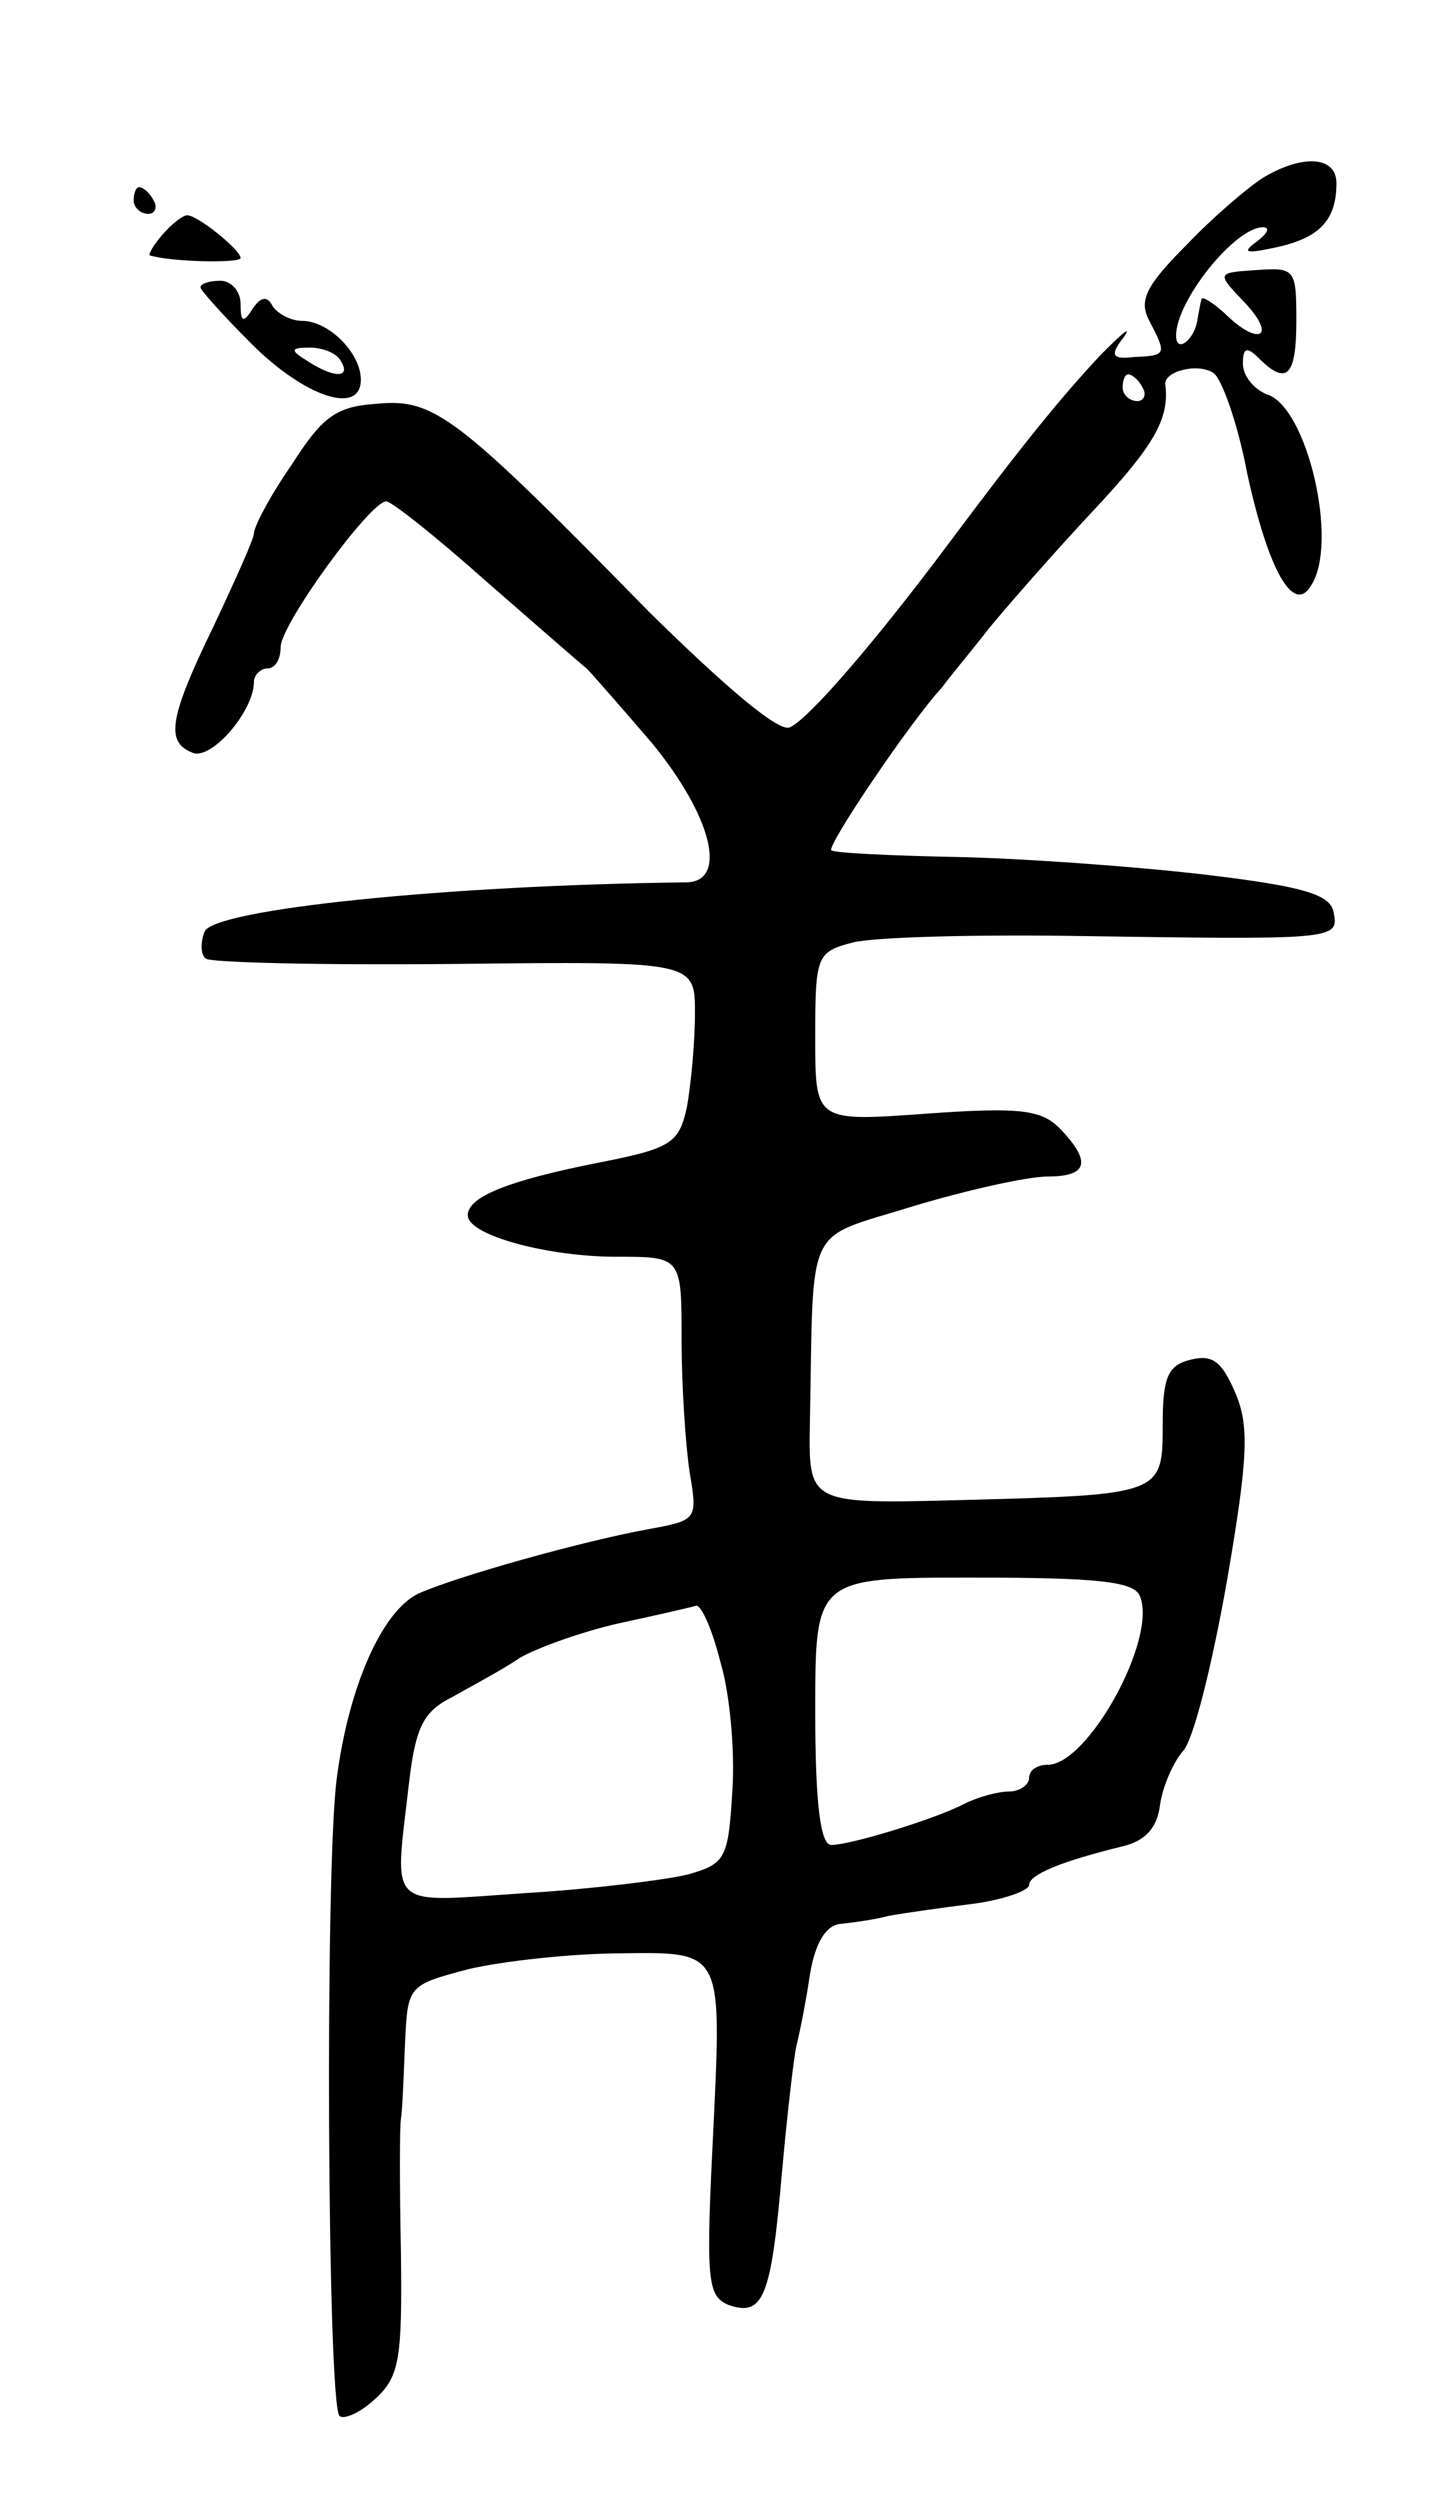 <svg version="1.0" xmlns="http://www.w3.org/2000/svg"
 width="107pt" height="187pt" viewBox="0 0 107 187"
 preserveAspectRatio="xMidYMid meet">
<g transform="translate(0,187) scale(0.1,-0.1)"
fill="#000000" stroke="none">
<path d="M945 1737 c-11 -7 -37 -29 -57 -50 -31 -31 -36 -42 -28 -57 13 -25
13 -26 -11 -27 -17 -2 -19 1 -8 15 6 9 -1 3 -17 -13 -29 -31 -57 -65 -113
-140 -56 -75 -106 -133 -120 -139 -8 -4 -47 29 -105 86 -145 148 -161 160
-204 156 -31 -2 -41 -10 -64 -46 -16 -23 -28 -46 -28 -51 0 -4 -14 -35 -30
-69 -34 -70 -36 -87 -16 -95 14 -6 46 31 46 53 0 5 5 10 10 10 6 0 10 7 10 16
0 17 67 109 79 109 4 0 38 -27 75 -60 38 -33 71 -62 75 -65 3 -3 25 -28 49
-56 45 -55 57 -104 25 -104 -177 -2 -354 -20 -360 -37 -3 -8 -3 -17 1 -20 3
-3 87 -5 186 -4 180 2 180 2 180 -37 0 -22 -3 -53 -6 -70 -6 -27 -11 -31 -68
-42 -65 -13 -96 -25 -96 -39 0 -15 60 -31 111 -31 49 0 49 0 49 -62 0 -35 3
-79 6 -99 6 -36 6 -36 -32 -43 -49 -9 -142 -35 -171 -48 -27 -13 -52 -69 -61
-138 -9 -68 -7 -468 2 -477 3 -3 15 2 26 12 19 17 21 30 20 110 -1 49 -1 95 0
100 1 6 2 30 3 55 2 45 2 45 47 57 25 6 78 12 117 12 73 1 73 1 67 -127 -6
-118 -5 -129 11 -136 26 -9 32 5 40 98 4 44 9 88 11 96 2 8 7 32 10 53 4 24
12 37 23 38 9 1 25 3 36 6 11 2 39 6 63 9 23 3 42 10 42 14 0 8 25 18 70 29
17 4 26 14 28 31 2 14 10 32 17 40 8 8 22 65 33 127 16 93 17 117 6 142 -10
23 -17 28 -33 24 -17 -4 -21 -13 -21 -48 0 -53 0 -53 -150 -57 -115 -3 -115
-3 -114 57 3 154 -5 137 78 163 40 12 85 22 100 22 30 0 33 11 9 36 -14 14
-30 16 -100 11 -83 -6 -83 -6 -83 57 0 61 1 64 28 71 15 4 88 6 162 5 198 -3
202 -3 198 17 -2 14 -22 20 -98 29 -52 6 -135 12 -184 13 -50 1 -92 3 -94 5
-3 4 59 96 83 122 5 7 21 26 35 44 14 17 49 57 78 88 46 49 57 69 54 94 -2 10
24 17 36 9 6 -4 18 -37 25 -74 16 -74 35 -107 48 -85 21 32 -3 134 -33 143
-10 4 -18 14 -18 23 0 12 3 13 12 4 21 -21 28 -13 28 28 0 39 -1 40 -30 38
-30 -2 -30 -2 -8 -25 24 -26 9 -32 -16 -7 -9 8 -17 13 -17 10 -1 -3 -2 -10 -3
-15 -2 -15 -16 -26 -16 -12 0 26 44 81 65 81 6 0 3 -5 -5 -11 -11 -8 -8 -9 15
-4 32 7 45 20 45 48 0 20 -25 22 -55 4z m-90 -157 c3 -5 1 -10 -4 -10 -6 0
-11 5 -11 10 0 6 2 10 4 10 3 0 8 -4 11 -10z m-2 -904 c13 -32 -39 -126 -69
-126 -8 0 -14 -4 -14 -10 0 -5 -7 -10 -15 -10 -8 0 -23 -4 -33 -9 -23 -12 -86
-31 -100 -31 -8 0 -12 30 -12 100 0 100 0 100 119 100 93 0 120 -3 124 -14z
m-314 -49 c7 -23 11 -66 9 -96 -3 -51 -5 -55 -33 -63 -16 -4 -72 -11 -122 -14
-105 -7 -98 -14 -87 82 5 43 11 54 33 65 14 8 37 20 50 29 14 8 48 20 75 26
28 6 54 12 57 13 4 0 12 -18 18 -42z"/>
<path d="M100 1720 c0 -5 5 -10 11 -10 5 0 7 5 4 10 -3 6 -8 10 -11 10 -2 0
-4 -4 -4 -10z"/>
<path d="M122 1695 c-7 -8 -11 -15 -10 -16 16 -5 68 -6 68 -2 0 6 -32 32 -40
32 -3 0 -11 -6 -18 -14z"/>
<path d="M150 1655 c0 -2 17 -21 38 -42 40 -40 82 -54 82 -27 0 20 -24 44 -44
44 -8 0 -18 5 -22 11 -4 8 -9 7 -15 -2 -7 -11 -9 -10 -9 4 0 9 -7 17 -15 17
-8 0 -15 -2 -15 -5z m105 -55 c8 -13 -5 -13 -25 0 -13 8 -13 10 2 10 9 0 20
-4 23 -10z"/>
</g>
</svg>
